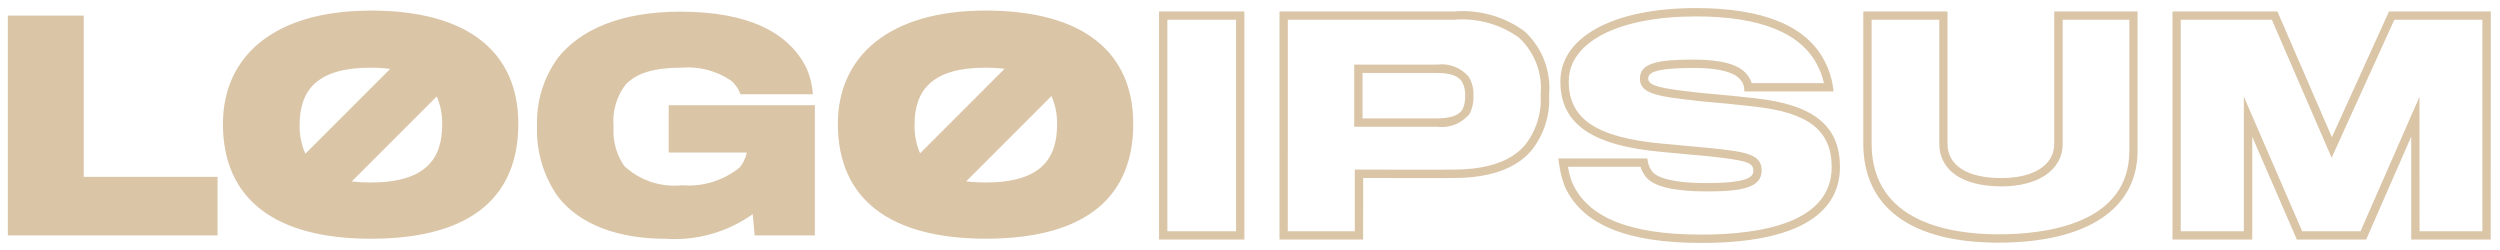 <svg width="150" height="15" viewBox="0 0 150 15" fill="none" xmlns="http://www.w3.org/2000/svg">
<path d="M74.663 14.374H69.543V0.686H74.663V14.374ZM70.043 13.874H74.163V1.186H70.043V13.874ZM81.787 14.374H76.77V0.686H87.252C88.753 0.564 90.249 0.986 91.466 1.874C91.99 2.353 92.396 2.947 92.652 3.609C92.909 4.271 93.009 4.984 92.945 5.691C93.019 6.913 92.631 8.118 91.856 9.066C90.939 10.118 89.413 10.66 87.321 10.679C86.794 10.693 82.845 10.679 81.79 10.679L81.787 14.374ZM77.267 13.874H81.287V10.174H81.538C81.589 10.174 86.716 10.19 87.309 10.174C89.258 10.157 90.659 9.674 91.478 8.731C92.168 7.873 92.51 6.788 92.438 5.69C92.499 5.056 92.414 4.417 92.189 3.822C91.963 3.226 91.603 2.691 91.138 2.257C90.009 1.447 88.629 1.067 87.245 1.185H77.27L77.267 13.874ZM86.19 7.604H81.253V3.878H86.223C86.575 3.829 86.934 3.87 87.266 3.998C87.598 4.125 87.893 4.334 88.123 4.605C88.331 4.952 88.43 5.354 88.405 5.758C88.423 6.133 88.342 6.506 88.17 6.84C87.933 7.126 87.626 7.346 87.279 7.479C86.932 7.612 86.557 7.654 86.19 7.6V7.604ZM81.753 7.104H86.19C87.01 7.104 87.518 6.933 87.743 6.581C87.867 6.325 87.923 6.042 87.906 5.758C87.928 5.46 87.863 5.162 87.72 4.9L87.714 4.891C87.476 4.541 87.003 4.378 86.223 4.378H81.753V7.104ZM102.07 14.576C97.58 14.576 94.9 13.461 93.879 11.168C93.712 10.725 93.598 10.264 93.541 9.794L93.497 9.506H98.839L98.874 9.716C98.915 9.929 99.006 10.13 99.138 10.302C99.349 10.557 100.053 10.985 102.389 10.985C105.197 10.985 105.197 10.492 105.197 10.227C105.197 9.78 104.872 9.627 102.582 9.383L102.147 9.342C101.285 9.261 100.195 9.158 99.697 9.115C95.497 8.735 93.622 7.43 93.622 4.885C93.622 2.212 96.813 0.485 101.752 0.485C105.781 0.485 108.377 1.547 109.466 3.644C109.724 4.132 109.898 4.66 109.979 5.206L110.014 5.487H104.666L104.644 5.261C104.623 5.084 104.548 4.919 104.428 4.787C104.228 4.519 103.596 4.076 101.634 4.076C99.225 4.076 98.893 4.384 98.893 4.716C98.893 5.159 99.654 5.316 102.093 5.577C103.11 5.66 104.745 5.828 105.305 5.896C108.826 6.278 110.397 7.551 110.397 10.025C110.398 12.1 108.953 14.576 102.07 14.576ZM94.081 10.006C94.131 10.336 94.217 10.659 94.338 10.97C95.268 13.059 97.798 14.076 102.07 14.076C105.642 14.076 109.901 13.376 109.901 10.025C109.901 7.832 108.511 6.746 105.252 6.393C104.692 6.325 103.067 6.158 102.052 6.074C99.452 5.792 98.395 5.642 98.395 4.716C98.395 3.758 99.534 3.576 101.636 3.576C103.297 3.576 104.37 3.876 104.825 4.481C104.949 4.63 105.043 4.802 105.101 4.987H109.435C109.348 4.6 109.21 4.227 109.025 3.876C108.025 1.957 105.582 0.985 101.754 0.985C97.119 0.985 94.124 2.516 94.124 4.885C94.124 7.145 95.805 8.261 99.743 8.617C100.243 8.66 101.332 8.763 102.196 8.845L102.634 8.886C104.761 9.11 105.699 9.25 105.699 10.227C105.699 11.279 104.486 11.485 102.391 11.485C100.453 11.485 99.229 11.194 98.756 10.621C98.61 10.438 98.5 10.23 98.432 10.006H94.081ZM119.897 14.559C114.677 14.559 111.797 12.448 111.797 8.614V0.686H116.849V8.614C116.849 9.929 118.026 10.683 120.077 10.683C122.037 10.683 123.254 9.896 123.254 8.631V0.686H128.254V9.034C128.259 12.545 125.21 14.559 119.894 14.559H119.897ZM112.297 1.186V8.614C112.297 13.352 117.055 14.059 119.897 14.059C122.835 14.059 127.762 13.406 127.762 9.034V1.186H123.762V8.631C123.762 10.181 122.318 11.183 120.085 11.183C117.751 11.183 116.357 10.223 116.357 8.614V1.186H112.297ZM149.442 14.374H144.674V8.194L141.97 14.374H137.811L135.135 8.206V14.374H130.35V0.686H136.644L139.914 8.233L143.342 0.686H149.448L149.442 14.374ZM145.174 13.874H148.942V1.186H143.66L139.898 9.465L136.312 1.186H130.846V13.874H134.631V5.8L138.131 13.877H141.631L145.168 5.812L145.174 13.874ZM5.024 0.936H0.47V14.124H13.054V10.613H5.024V0.936ZM22.246 0.636C16.433 0.636 13.376 3.391 13.376 7.436C13.376 12.006 16.585 14.324 22.246 14.324C28.478 14.324 31.099 11.636 31.099 7.436C31.099 3.171 28.142 0.634 22.246 0.634V0.636ZM22.229 4.063C22.624 4.061 23.02 4.084 23.413 4.132L18.322 9.223C18.081 8.678 17.963 8.087 17.978 7.491C17.978 5.422 19.02 4.061 22.229 4.061V4.063ZM22.246 10.951C21.864 10.953 21.483 10.931 21.105 10.887L26.205 5.787C26.437 6.323 26.548 6.903 26.53 7.487C26.53 9.5 25.57 10.949 22.246 10.949V10.951ZM40.122 9.151H44.809C44.74 9.476 44.596 9.781 44.389 10.041C43.417 10.833 42.177 11.218 40.928 11.116C40.299 11.183 39.663 11.115 39.063 10.915C38.463 10.715 37.913 10.388 37.451 9.957C36.977 9.262 36.752 8.427 36.812 7.588C36.735 6.709 36.98 5.832 37.501 5.119C38.156 4.379 39.265 4.06 40.895 4.06C41.932 3.974 42.968 4.24 43.835 4.816C44.108 5.033 44.312 5.325 44.423 5.656H48.77C48.738 5.11 48.607 4.575 48.383 4.077C47.342 1.96 44.922 0.7 40.807 0.7C37.228 0.7 34.826 1.792 33.499 3.439C32.622 4.628 32.172 6.078 32.222 7.555C32.165 9.065 32.603 10.552 33.47 11.79C34.781 13.49 37.116 14.326 39.922 14.326C41.787 14.456 43.64 13.934 45.163 12.848L45.281 14.124H48.892V6.312H40.122V9.151ZM59.141 0.633C53.329 0.633 50.271 3.388 50.271 7.433C50.271 12.003 53.479 14.321 59.141 14.321C65.374 14.321 67.995 11.633 67.995 7.433C67.995 3.171 65.038 0.634 59.141 0.634V0.633ZM59.125 4.06C59.51 4.059 59.895 4.081 60.278 4.126L55.207 9.2C54.973 8.661 54.86 8.078 54.874 7.491C54.87 5.422 55.916 4.061 59.125 4.061V4.06ZM59.141 10.948C58.749 10.95 58.358 10.927 57.97 10.88L63.087 5.762C63.327 6.305 63.443 6.895 63.424 7.489C63.426 9.5 62.47 10.949 59.141 10.949V10.948Z" fill="#DAC5A7"/>
</svg>
